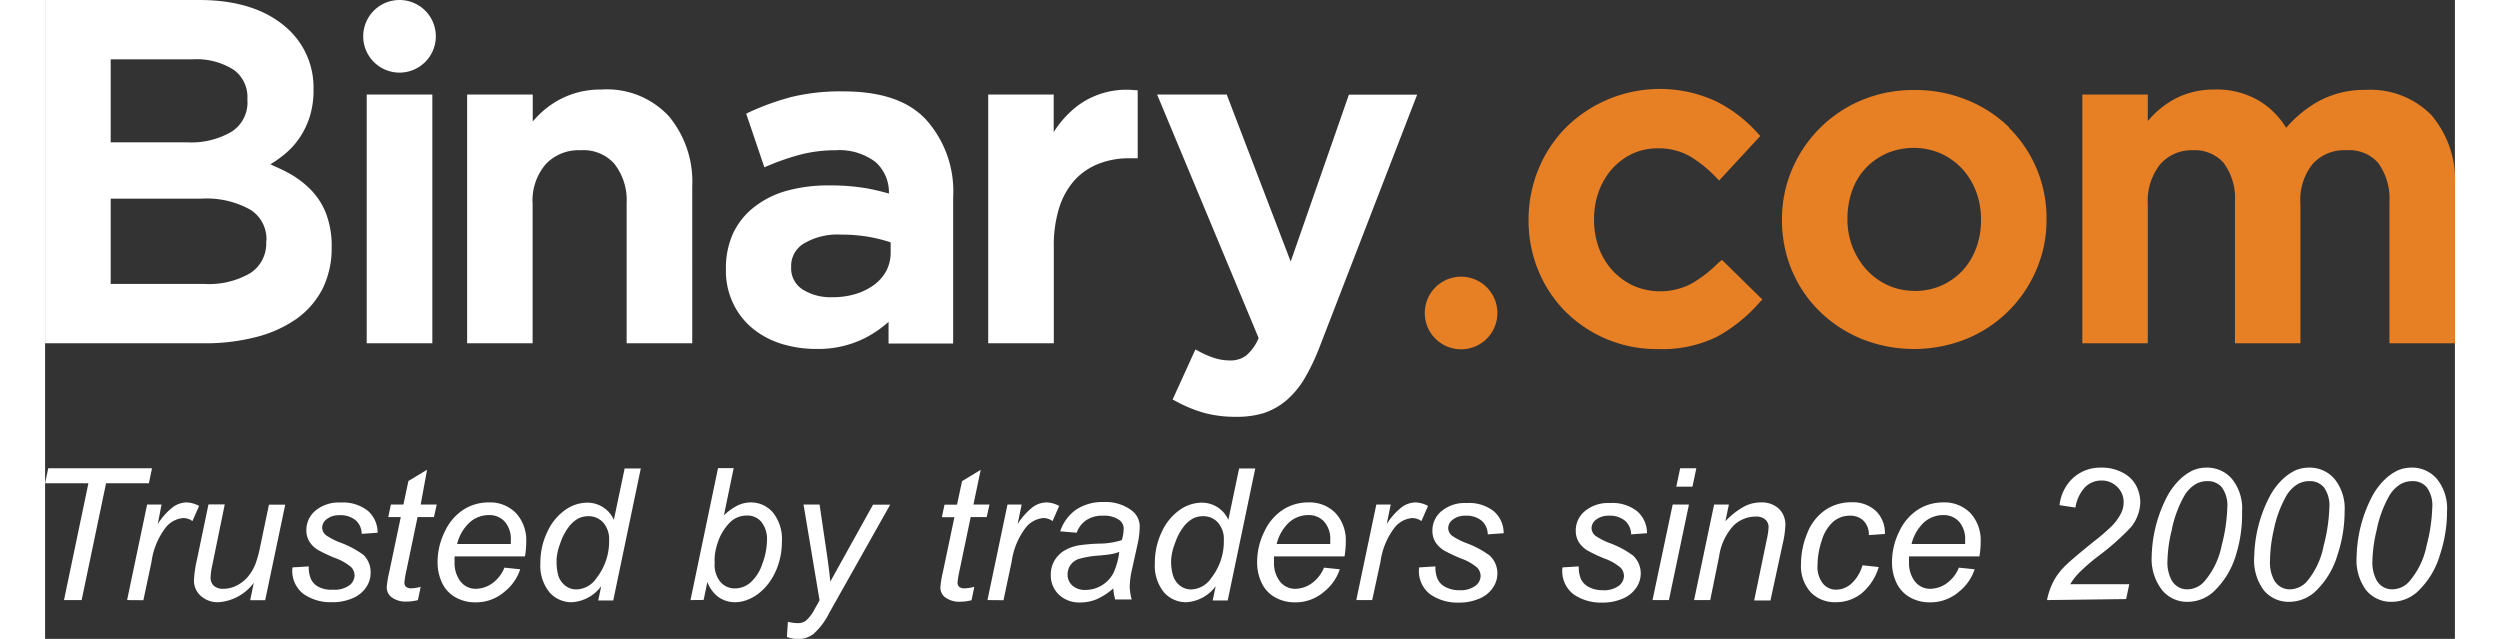 <svg xmlns="http://www.w3.org/2000/svg" height="46" width="180" viewBox="0 0 192.48 51.03"><rect x="0" y="0" width="192.48" height="51.03" fill="#333333" stroke="none"/><path fill="#fff" d="M44.46 7.15a7.15 7.15 0 00-2.12.29 7.06 7.06 0 00-1.72.79 7.18 7.18 0 00-1.37 1.14l-.3.33V7.55h-5.24v19.87h5.23V16.29A4.46 4.46 0 0140 13.1a3.61 3.61 0 012.78-1.1 3.31 3.31 0 012.67 1.06 4.69 4.69 0 011 3.16v11.2h5.24V14.89a8.16 8.16 0 00-1.87-5.61 6.74 6.74 0 00-5.36-2.13zm19.29.15a16.55 16.55 0 00-4.11.44 20.87 20.87 0 00-3.31 1.18l-.33.16 1.45 4.28.41-.17a19.25 19.25 0 012.5-.85 11.25 11.25 0 012.78-.34 4.78 4.78 0 013.2.95 3.25 3.25 0 011.06 2.51 18.61 18.61 0 00-1.84-.43 17.45 17.45 0 00-3-.22 12.37 12.37 0 00-3.18.39 7.41 7.41 0 00-2.6 1.23A5.81 5.81 0 0055 18.54a6.63 6.63 0 00-.62 2.94v.07a6 6 0 00.6 2.73 5.84 5.84 0 001.59 2 6.83 6.83 0 002.28 1.19 9.26 9.26 0 002.72.4 8.29 8.29 0 003.92-.87 9.17 9.17 0 001.88-1.29v1.73h5.16V15.76a8.56 8.56 0 00-2.18-6.22C68.91 8 66.69 7.3 63.75 7.3zm-.9 16.44a4.18 4.18 0 01-2.39-.65 2 2 0 01-.87-1.74v-.07a2.08 2.08 0 011-1.82 5.25 5.25 0 013-.72 12.61 12.61 0 012.32.2 12 12 0 011.63.42v.79a3.18 3.18 0 01-.33 1.45 3.42 3.42 0 01-.95 1.12 5 5 0 01-1.48.75 6.35 6.35 0 01-1.93.27zm36.64-2.85L94.38 7.55h-5.56L96.93 27a3.7 3.7 0 01-1 1.4 2.06 2.06 0 01-1.3.39 4.06 4.06 0 01-1.19-.18 7 7 0 01-1.17-.49l-.39-.21-1.82 4 .34.18a10.82 10.82 0 002.15.88 9.42 9.42 0 002.55.32 7.27 7.27 0 002.22-.29 5.48 5.48 0 001.8-1 7 7 0 001.46-1.74 16.78 16.78 0 001.22-2.55l7.79-20.15h-5.45z"/><path fill="#e78024" d="M133.64 21a10 10 0 01-2.13 1.65 5.38 5.38 0 01-4.65.17 5.3 5.3 0 01-1.67-1.22 5.48 5.48 0 01-1.09-1.81 6.47 6.47 0 01-.38-2.23v-.07a6.31 6.31 0 01.38-2.2 5.61 5.61 0 011.06-1.8 5.14 5.14 0 011.6-1.2 4.62 4.62 0 012-.44 5.06 5.06 0 012.58.61 9.86 9.86 0 012.06 1.64l.31.32 3.29-3.56-.26-.28a11.06 11.06 0 00-3.24-2.47 10.67 10.67 0 00-12.07 2.12 10.27 10.27 0 00-2.16 3.31 10.56 10.56 0 00-.78 4v.07a10.47 10.47 0 00.78 4 10.09 10.09 0 002.16 3.27 10.29 10.29 0 007.36 3 9.92 9.92 0 004.78-1 12.46 12.46 0 003.32-2.67l.27-.29-3.22-3.16zm23.24-10.82A10.2 10.2 0 00153.54 8a10.84 10.84 0 00-4.22-.81 10.7 10.7 0 00-4.22.81 10.37 10.37 0 00-5.56 5.52 10.12 10.12 0 00-.81 4v.07a10.32 10.32 0 00.79 4 10 10 0 002.21 3.27 10.49 10.49 0 003.34 2.2 11.24 11.24 0 008.41 0 10.28 10.28 0 005.57-5.52 10 10 0 00.81-4v-.07a10.12 10.12 0 00-3-7.27zm-7.56 13.05a5.06 5.06 0 01-2.14-.45 5.39 5.39 0 01-1.7-1.24 6 6 0 01-1.12-1.82 6.08 6.08 0 01-.4-2.21v-.07a6.63 6.63 0 01.37-2.2 5.14 5.14 0 011.06-1.78 5.26 5.26 0 011.68-1.2 5.5 5.5 0 014.35 0 5.31 5.31 0 011.7 1.22 5.57 5.57 0 011.11 1.81 6.23 6.23 0 01.4 2.23v.07a6.44 6.44 0 01-.37 2.18 5.49 5.49 0 01-1.06 1.79 5.32 5.32 0 01-1.67 1.22 5.26 5.26 0 01-2.21.46zm41.27-14.05a6.83 6.83 0 00-5.22-2 7.68 7.68 0 00-3.95 1 9.81 9.81 0 00-2.42 2.03 6.43 6.43 0 00-2-2.06 6.6 6.6 0 00-3.69-1 7 7 0 00-2.08.29 6.26 6.26 0 00-1.69.8 7.54 7.54 0 00-1.31 1.11l-.28.32V7.55h-5.23v19.87h5.23v-11.1a4.7 4.7 0 011-3.21 3.32 3.32 0 012.58-1.11 3.09 3.09 0 012.47 1 4.75 4.75 0 01.91 3.15v11.27h5.23V16.29a4.56 4.56 0 011-3.22 3.39 3.39 0 012.69-1.07 3.09 3.09 0 012.51 1 4.86 4.86 0 01.91 3.19v11.23h5.23V14.85a8 8 0 00-1.89-5.67z"/><path fill="#fff" d="M25.69 7.55h5.24v19.87h-5.24zm5.52-4.65a2.9 2.9 0 10-2.9 2.9 2.9 2.9 0 002.9-2.9z"/><path fill="#e78024" d="M116 25a2.9 2.9 0 10-2.89 2.9A2.9 2.9 0 00116 25z"/><path fill="#fff" d="M21.35 15.29a7.49 7.49 0 00-1.74-1.38 13.76 13.76 0 00-1.35-.66l-.26-.13.27-.17c.23-.14.45-.31.67-.48a6.26 6.26 0 001.28-1.31 6.51 6.51 0 00.88-1.72 6.92 6.92 0 00.34-2.26v-.07a6.33 6.33 0 00-1.89-4.65C17.88.83 15.46 0 12.31 0H0v27.42h12.69a16.26 16.26 0 004.13-.49 9.88 9.88 0 003.23-1.44 6.73 6.73 0 002.1-2.4 7.27 7.27 0 00.74-3.32v-.07a7.15 7.15 0 00-.4-2.51 5.58 5.58 0 00-1.14-1.9zM5.24 11.16V4.74h6.5a5.52 5.52 0 013.33.84 2.67 2.67 0 011.09 2.29V8a2.76 2.76 0 01-1.25 2.51 6.33 6.33 0 01-3.52.86H5.24zm12.42 8.12a2.82 2.82 0 01-1.26 2.53 6.52 6.52 0 01-3.63.87H5.24v-6.81h7.19a7.14 7.14 0 014 .9 2.77 2.77 0 011.25 2.44zM86.9 7.19a6.53 6.53 0 00-4.46 1.28 8.18 8.18 0 00-1.88 2.08v-3h-5.23v19.87h5.24v-7.66a10.11 10.11 0 01.43-3.17 6.05 6.05 0 011.24-2.21 5.16 5.16 0 011.91-1.3 6.72 6.72 0 012.48-.44h.64V7.21zM1.51 47.93l1.95-9.33H0l.25-1.2h8.29l-.25 1.2H4.87l-1.95 9.33zm5.04 0l1.6-7.63H9.3L9 41.86a5.31 5.31 0 011.15-1.31 1.9 1.9 0 011.15-.42 2.26 2.26 0 011 .28l-.53 1.21a1.24 1.24 0 00-.74-.24 2 2 0 00-1.4.76 5.79 5.79 0 00-1.13 2.74l-.65 3.06zm10.12-1.38a3.84 3.84 0 01-2.81 1.55 2 2 0 01-1.43-.51 1.63 1.63 0 01-.54-1.24 9.47 9.47 0 01.24-1.65l.92-4.41h1.3l-1 4.88a4.92 4.92 0 00-.13.95.87.87 0 00.26.67 1.11 1.11 0 00.77.24 2.32 2.32 0 001.07-.27 2.84 2.84 0 00.9-.72 3.76 3.76 0 00.6-1.04 9.51 9.51 0 00.37-1.39l.69-3.3h1.3l-1.6 7.63h-1.2zm3.09-1.23l1.3-.08a2.38 2.38 0 00.17 1 1.37 1.37 0 00.64.65 2.23 2.23 0 001.13.21 2 2 0 001.29-.34 1 1 0 00.43-.81 1 1 0 00-.26-.64 4.09 4.09 0 00-1.3-.74 12.35 12.35 0 01-1.32-.62 2.13 2.13 0 01-.73-.69 1.72 1.72 0 01-.24-.92 2 2 0 01.72-1.55 2.9 2.9 0 012-.65 3.2 3.2 0 012.19.66 2.31 2.31 0 01.78 1.75l-1.27.09a1.46 1.46 0 00-.49-1.09 1.91 1.91 0 00-1.3-.4 1.6 1.6 0 00-1 .31.87.87 0 00-.37.67.81.81 0 00.32.63 5.41 5.41 0 001.11.57 7.49 7.49 0 011.88 1 1.94 1.94 0 01.56 1.46 2 2 0 01-.35 1.11 2.4 2.4 0 01-1.06.87 4 4 0 01-1.69.33 3.8 3.8 0 01-2.25-.65 2.32 2.32 0 01-.89-2.13zM30 46.87l-.22 1.06a3.57 3.57 0 01-.91.12 1.88 1.88 0 01-1.24-.38 1 1 0 01-.34-.78 7.86 7.86 0 01.19-1.16l.93-4.43h-1l.21-1h1l.4-1.88 1.49-.9L30 40.3h1.28l-.22 1h-1.31l-.88 4.22a7.9 7.9 0 00-.17 1 .45.45 0 00.13.35.63.63 0 00.43.12 3.12 3.12 0 00.74-.12zm6.69-1.53l1.26.13a3.83 3.83 0 01-1.25 1.79 3.46 3.46 0 01-2.34.85 3.16 3.16 0 01-1.56-.39 2.57 2.57 0 01-1.08-1.14 3.79 3.79 0 01-.37-1.7 5.43 5.43 0 01.58-2.43 4.13 4.13 0 011.5-1.75 3.7 3.7 0 012-.57 2.89 2.89 0 012.18.85 3.2 3.2 0 01.82 2.31 6.83 6.83 0 01-.1 1.15h-5.62a3.17 3.17 0 000 .4 2.42 2.42 0 00.49 1.63 1.54 1.54 0 001.2.56 2.32 2.32 0 001.32-.44 2.85 2.85 0 00.97-1.25zm-3.78-1.89h4.29v-.29a2.11 2.11 0 00-.49-1.5 1.65 1.65 0 00-1.26-.52 2.31 2.31 0 00-1.52.57 3.45 3.45 0 00-1.02 1.74zm11.51 3.37a3.14 3.14 0 01-2.33 1.28 2.33 2.33 0 01-1.81-.8 3.36 3.36 0 01-.72-2.3 5.66 5.66 0 01.57-2.55 4.32 4.32 0 011.43-1.73 3.07 3.07 0 011.72-.57 2.31 2.31 0 012.15 1.37l.86-4.1h1.29l-2.2 10.54h-1.2zm-3.56-2.09A4 4 0 0041 46a1.65 1.65 0 00.54.77 1.41 1.41 0 00.91.31 2 2 0 001.6-.92 4.72 4.72 0 001-3 2 2 0 00-.47-1.42 1.56 1.56 0 00-1.19-.51 1.76 1.76 0 00-.85.21 2.49 2.49 0 00-.76.71 4.45 4.45 0 00-.64 1.27 4.32 4.32 0 00-.29 1.31zm10.69 3.2l2.2-10.54H55l-.78 3.77a4.61 4.61 0 011.12-.8 2.46 2.46 0 011-.23 2.3 2.3 0 011.79.8 3.37 3.37 0 01.72 2.32 5.7 5.7 0 01-.29 1.85 5.15 5.15 0 01-.71 1.41 4.46 4.46 0 01-.88.91 3.48 3.48 0 01-.93.51 2.72 2.72 0 01-.91.17 2.27 2.27 0 01-1.33-.4 2.58 2.58 0 01-.9-1.22l-.3 1.44zm1.93-3.13v.2a2.13 2.13 0 00.47 1.49 1.51 1.51 0 001.15.51 1.91 1.91 0 001.25-.48 3.41 3.41 0 00.94-1.49 5.53 5.53 0 00.37-1.87 2.2 2.2 0 00-.46-1.49 1.46 1.46 0 00-1.2-.49 1.87 1.87 0 00-1.29.54 4.06 4.06 0 00-1 1.67 4.43 4.43 0 00-.24 1.41zm5.77 6.08l.08-1.22a2.85 2.85 0 00.78.11 1.05 1.05 0 00.64-.18 3 3 0 00.69-.89l.42-.75-1.28-7.65h1.28l.57 3.86q.17 1.14.29 2.29l3.41-6.14h1.37l-4.87 8.65a5.53 5.53 0 01-1.25 1.67 2 2 0 01-1.26.41 2.66 2.66 0 01-.87-.16zm14.97-4.01L74 47.94a3.57 3.57 0 01-.91.12 1.88 1.88 0 01-1.24-.38 1 1 0 01-.34-.78 7.86 7.86 0 01.19-1.16l.93-4.43h-1l.21-1h1l.4-1.88 1.49-.9-.58 2.77h1.28l-.22 1h-1.28l-.88 4.22a7.9 7.9 0 00-.17 1 .45.45 0 00.13.35.63.63 0 00.43.12 3.12 3.12 0 00.78-.12zm1.05 1.06l1.6-7.63H78l-.32 1.56a5.31 5.31 0 011.15-1.31 1.9 1.9 0 011.17-.42 2.26 2.26 0 011 .28l-.53 1.21a1.24 1.24 0 00-.74-.24 2 2 0 00-1.4.76 5.79 5.79 0 00-1.13 2.74l-.65 3.06zM85.32 47a5.17 5.17 0 01-1.3.85 3.34 3.34 0 01-1.34.27 2.35 2.35 0 01-1.7-.62 2.11 2.11 0 01-.65-1.59 2.18 2.18 0 01.29-1.13 2.28 2.28 0 01.77-.79 3.4 3.4 0 011.18-.43 13.16 13.16 0 011.66-.14 6 6 0 001.77-.28 3.36 3.36 0 00.15-.88.85.85 0 00-.33-.71 2.09 2.09 0 00-1.32-.36 2.29 2.29 0 00-1.34.36 2 2 0 00-.76 1l-1.32-.11a3.43 3.43 0 011.28-1.74 3.79 3.79 0 012.2-.6 3.44 3.44 0 012.24.68 1.59 1.59 0 01.63 1.31 6.6 6.6 0 01-.18 1.42l-.42 1.9a7.11 7.11 0 00-.2 1.47 4.93 4.93 0 00.16 1h-1.32a4.8 4.8 0 01-.15-.88zm.48-2.92a3.14 3.14 0 01-.59.17q-.31.06-1 .12a8 8 0 00-1.6.26 1.34 1.34 0 00-.7.49 1.27 1.27 0 00-.24.75 1.17 1.17 0 00.38.9 1.52 1.52 0 001.07.35 2.54 2.54 0 002.18-1.29 5.53 5.53 0 00.5-1.77zm7.7 2.74a3.14 3.14 0 01-2.33 1.28 2.33 2.33 0 01-1.81-.8 3.36 3.36 0 01-.72-2.3 5.66 5.66 0 01.57-2.55 4.32 4.32 0 011.43-1.73 3.07 3.07 0 011.72-.57 2.31 2.31 0 012.15 1.37l.86-4.1h1.29l-2.2 10.54h-1.2zm-3.56-2.09A4 4 0 0090.1 46a1.65 1.65 0 00.54.77 1.41 1.41 0 00.91.31 2 2 0 001.6-.92 4.72 4.72 0 001-3 2 2 0 00-.47-1.42 1.56 1.56 0 00-1.19-.51 1.76 1.76 0 00-.85.21 2.49 2.49 0 00-.76.71 4.45 4.45 0 00-.64 1.27 4.32 4.32 0 00-.3 1.31zm12.21.61l1.26.13a3.83 3.83 0 01-1.25 1.79 3.46 3.46 0 01-2.34.85 3.16 3.16 0 01-1.56-.39 2.57 2.57 0 01-1.08-1.14 3.79 3.79 0 01-.37-1.7 5.43 5.43 0 01.58-2.43 4.13 4.13 0 011.5-1.75 3.7 3.7 0 012-.57 2.89 2.89 0 012.18.85 3.2 3.2 0 01.82 2.31 6.83 6.83 0 01-.1 1.15h-5.63a3.17 3.17 0 000 .4 2.42 2.42 0 00.49 1.63 1.54 1.54 0 001.2.56 2.32 2.32 0 001.32-.44 2.85 2.85 0 00.98-1.25zm-3.78-1.89h4.28v-.29a2.11 2.11 0 00-.49-1.5 1.65 1.65 0 00-1.26-.52 2.31 2.31 0 00-1.52.57 3.45 3.45 0 00-1.01 1.74zm6.36 4.48l1.6-7.63h1.15l-.32 1.56a5.31 5.31 0 011.15-1.31 1.9 1.9 0 011.15-.42 2.26 2.26 0 011 .28l-.53 1.21a1.24 1.24 0 00-.74-.24 2 2 0 00-1.4.76 5.79 5.79 0 00-1.13 2.74l-.66 3.05zm5.02-2.61l1.3-.08a2.38 2.38 0 00.17 1 1.37 1.37 0 00.64.65 2.23 2.23 0 001.08.25 2 2 0 001.29-.34 1 1 0 00.43-.81 1 1 0 00-.26-.64 4.09 4.09 0 00-1.3-.74 12.35 12.35 0 01-1.32-.62 2.13 2.13 0 01-.73-.69 1.72 1.72 0 01-.24-.92 2 2 0 01.72-1.55 2.9 2.9 0 012-.65 3.2 3.2 0 012.19.66 2.31 2.31 0 01.78 1.75l-1.27.09a1.46 1.46 0 00-.49-1.09 1.91 1.91 0 00-1.3-.4 1.6 1.6 0 00-1 .31.87.87 0 00-.37.67.81.81 0 00.32.63 5.41 5.41 0 001.11.57 7.49 7.49 0 011.88 1 1.94 1.94 0 01.62 1.45 2 2 0 01-.35 1.11 2.4 2.4 0 01-1.06.87 4 4 0 01-1.69.33 3.8 3.8 0 01-2.25-.65 2.32 2.32 0 01-.9-2.16zm11.45 0l1.3-.08a2.38 2.38 0 00.17 1 1.37 1.37 0 00.64.65 2.23 2.23 0 001.08.25 2 2 0 001.29-.34 1 1 0 00.43-.81 1 1 0 00-.26-.64 4.09 4.09 0 00-1.3-.74 12.35 12.35 0 01-1.32-.62 2.13 2.13 0 01-.73-.69 1.72 1.72 0 01-.24-.92 2 2 0 01.72-1.55 2.9 2.9 0 012-.65 3.2 3.2 0 012.19.66 2.31 2.31 0 01.78 1.75l-1.27.09a1.46 1.46 0 00-.49-1.09 1.91 1.91 0 00-1.3-.4 1.6 1.6 0 00-1 .31.87.87 0 00-.37.67.81.81 0 00.32.63 5.41 5.41 0 001.11.57 7.49 7.49 0 011.88 1 1.94 1.94 0 01.62 1.45 2 2 0 01-.35 1.11 2.4 2.4 0 01-1.06.87 4 4 0 01-1.69.33 3.8 3.8 0 01-2.25-.65 2.32 2.32 0 01-.9-2.16zm7.19 2.61L130 40.3h1.3l-1.6 7.63zm1.9-9.06l.31-1.47h1.29l-.31 1.47zm1.42 9.06l1.6-7.63h1.18l-.28 1.33a6.24 6.24 0 011.44-1.14 2.85 2.85 0 011.37-.36 2 2 0 011.46.5A1.77 1.77 0 01139 42a7.5 7.5 0 01-.19 1.34l-1 4.62h-1.3l1-4.84a5.55 5.55 0 00.15-1 .79.79 0 00-.26-.62 1.09 1.09 0 00-.76-.24 2.55 2.55 0 00-1.78.72 4.59 4.59 0 00-1.15 2.46l-.71 3.49zm13.45-2.78l1.3.14a4.37 4.37 0 01-1.39 2.12 3.28 3.28 0 01-2.05.69 2.67 2.67 0 01-2-.8 3.12 3.12 0 01-.77-2.25 6.42 6.42 0 01.5-2.46 4 4 0 011.42-1.84 3.66 3.66 0 012.11-.63 2.69 2.69 0 011.95.69 2.43 2.43 0 01.72 1.84l-1.28.09a1.55 1.55 0 00-.42-1.14 1.48 1.48 0 00-1.09-.41 2 2 0 00-1.36.5 3.27 3.27 0 00-.9 1.51 6.3 6.3 0 00-.33 1.94 2.16 2.16 0 00.43 1.47 1.36 1.36 0 001.06.49 1.87 1.87 0 001.21-.48 3.16 3.16 0 00.89-1.47zm7.7.19l1.26.13a3.83 3.83 0 01-1.25 1.79 3.46 3.46 0 01-2.34.85 3.16 3.16 0 01-1.56-.39 2.57 2.57 0 01-1.08-1.14 3.79 3.79 0 01-.37-1.7 5.43 5.43 0 01.58-2.43 4.13 4.13 0 011.5-1.75 3.7 3.7 0 012-.57 2.89 2.89 0 012.18.85 3.2 3.2 0 01.82 2.31 6.83 6.83 0 01-.1 1.15h-5.62a3.17 3.17 0 000 .4 2.42 2.42 0 00.49 1.63 1.54 1.54 0 001.2.56 2.32 2.32 0 001.32-.44 2.85 2.85 0 00.97-1.25zm-3.78-1.89h4.28v-.29a2.11 2.11 0 00-.49-1.5 1.65 1.65 0 00-1.26-.52 2.31 2.31 0 00-1.52.57 3.45 3.45 0 00-1.01 1.74zm10.82 4.48a5.66 5.66 0 01.56-1.58 5.28 5.28 0 01.95-1.21q.59-.57 2.27-1.92a16.1 16.1 0 001.39-1.2 4 4 0 00.78-1.1 1.92 1.92 0 00.17-.8 1.67 1.67 0 00-.51-1.23 1.73 1.73 0 00-1.26-.51 1.84 1.84 0 00-1.29.51 3.05 3.05 0 00-.79 1.65l-1.27-.19a3.47 3.47 0 011.1-2.19 3.24 3.24 0 012.25-.81 3.52 3.52 0 011.63.37 2.51 2.51 0 011.1 1 2.89 2.89 0 01.37 1.39 3.27 3.27 0 01-.75 2 19.89 19.89 0 01-2.7 2.38 15.06 15.06 0 00-1.43 1.25 4.48 4.48 0 00-.71.92h4.71l-.25 1.19zm8.36-3.46a10.85 10.85 0 011.29-4.92 5.4 5.4 0 011-1.29 3.92 3.92 0 011-.69 2.8 2.8 0 011.12-.22 2.6 2.6 0 012 .9 3.75 3.75 0 01.81 2.59 11 11 0 01-.48 3.46 6.6 6.6 0 01-1.84 3 3.1 3.1 0 01-2.06.77 2.56 2.56 0 01-2-.93 4 4 0 01-.84-2.67zm1.26.33a3 3 0 00.32 1.52 1.41 1.41 0 001.3.75 1.83 1.83 0 001.37-.68 6.27 6.27 0 001.34-2.82 13.5 13.5 0 00.45-3 2.49 2.49 0 00-.43-1.64 1.44 1.44 0 00-1.15-.5 1.86 1.86 0 00-1 .27 2.72 2.72 0 00-.86.91 9.18 9.18 0 00-1 2.73 11.45 11.45 0 00-.34 2.46zm6.93-.33a10.85 10.85 0 011.29-4.92 5.4 5.4 0 011-1.29 3.92 3.92 0 011-.69 2.8 2.8 0 011.12-.22 2.6 2.6 0 012 .9 3.75 3.75 0 01.81 2.59 11 11 0 01-.56 3.46 6.6 6.6 0 01-1.84 3 3.1 3.1 0 01-2.06.77 2.56 2.56 0 01-2-.93 4 4 0 01-.76-2.67zm1.26.33a3 3 0 00.32 1.52 1.41 1.41 0 001.3.75 1.83 1.83 0 001.37-.68 6.27 6.27 0 001.3-2.82 13.5 13.5 0 00.45-3 2.49 2.49 0 00-.43-1.64 1.44 1.44 0 00-1.15-.5 1.86 1.86 0 00-1 .27 2.72 2.72 0 00-.86.91 9.18 9.18 0 00-1 2.73 11.45 11.45 0 00-.3 2.46zm6.92-.33a10.85 10.85 0 011.29-4.92 5.4 5.4 0 011-1.29 3.92 3.92 0 011-.69 2.8 2.8 0 011.12-.22 2.6 2.6 0 012 .9 3.75 3.75 0 01.81 2.59 11 11 0 01-.56 3.46 6.6 6.6 0 01-1.84 3 3.1 3.1 0 01-2.06.77 2.56 2.56 0 01-2-.93 4 4 0 01-.76-2.67zm1.26.33a3 3 0 00.32 1.52 1.41 1.41 0 001.3.75 1.83 1.83 0 001.37-.68 6.27 6.27 0 001.34-2.82 13.5 13.5 0 00.45-3 2.49 2.49 0 00-.43-1.64 1.44 1.44 0 00-1.15-.5 1.86 1.86 0 00-1 .27 2.72 2.72 0 00-.86.91 9.18 9.18 0 00-1 2.73 11.45 11.45 0 00-.34 2.46z"/></svg>